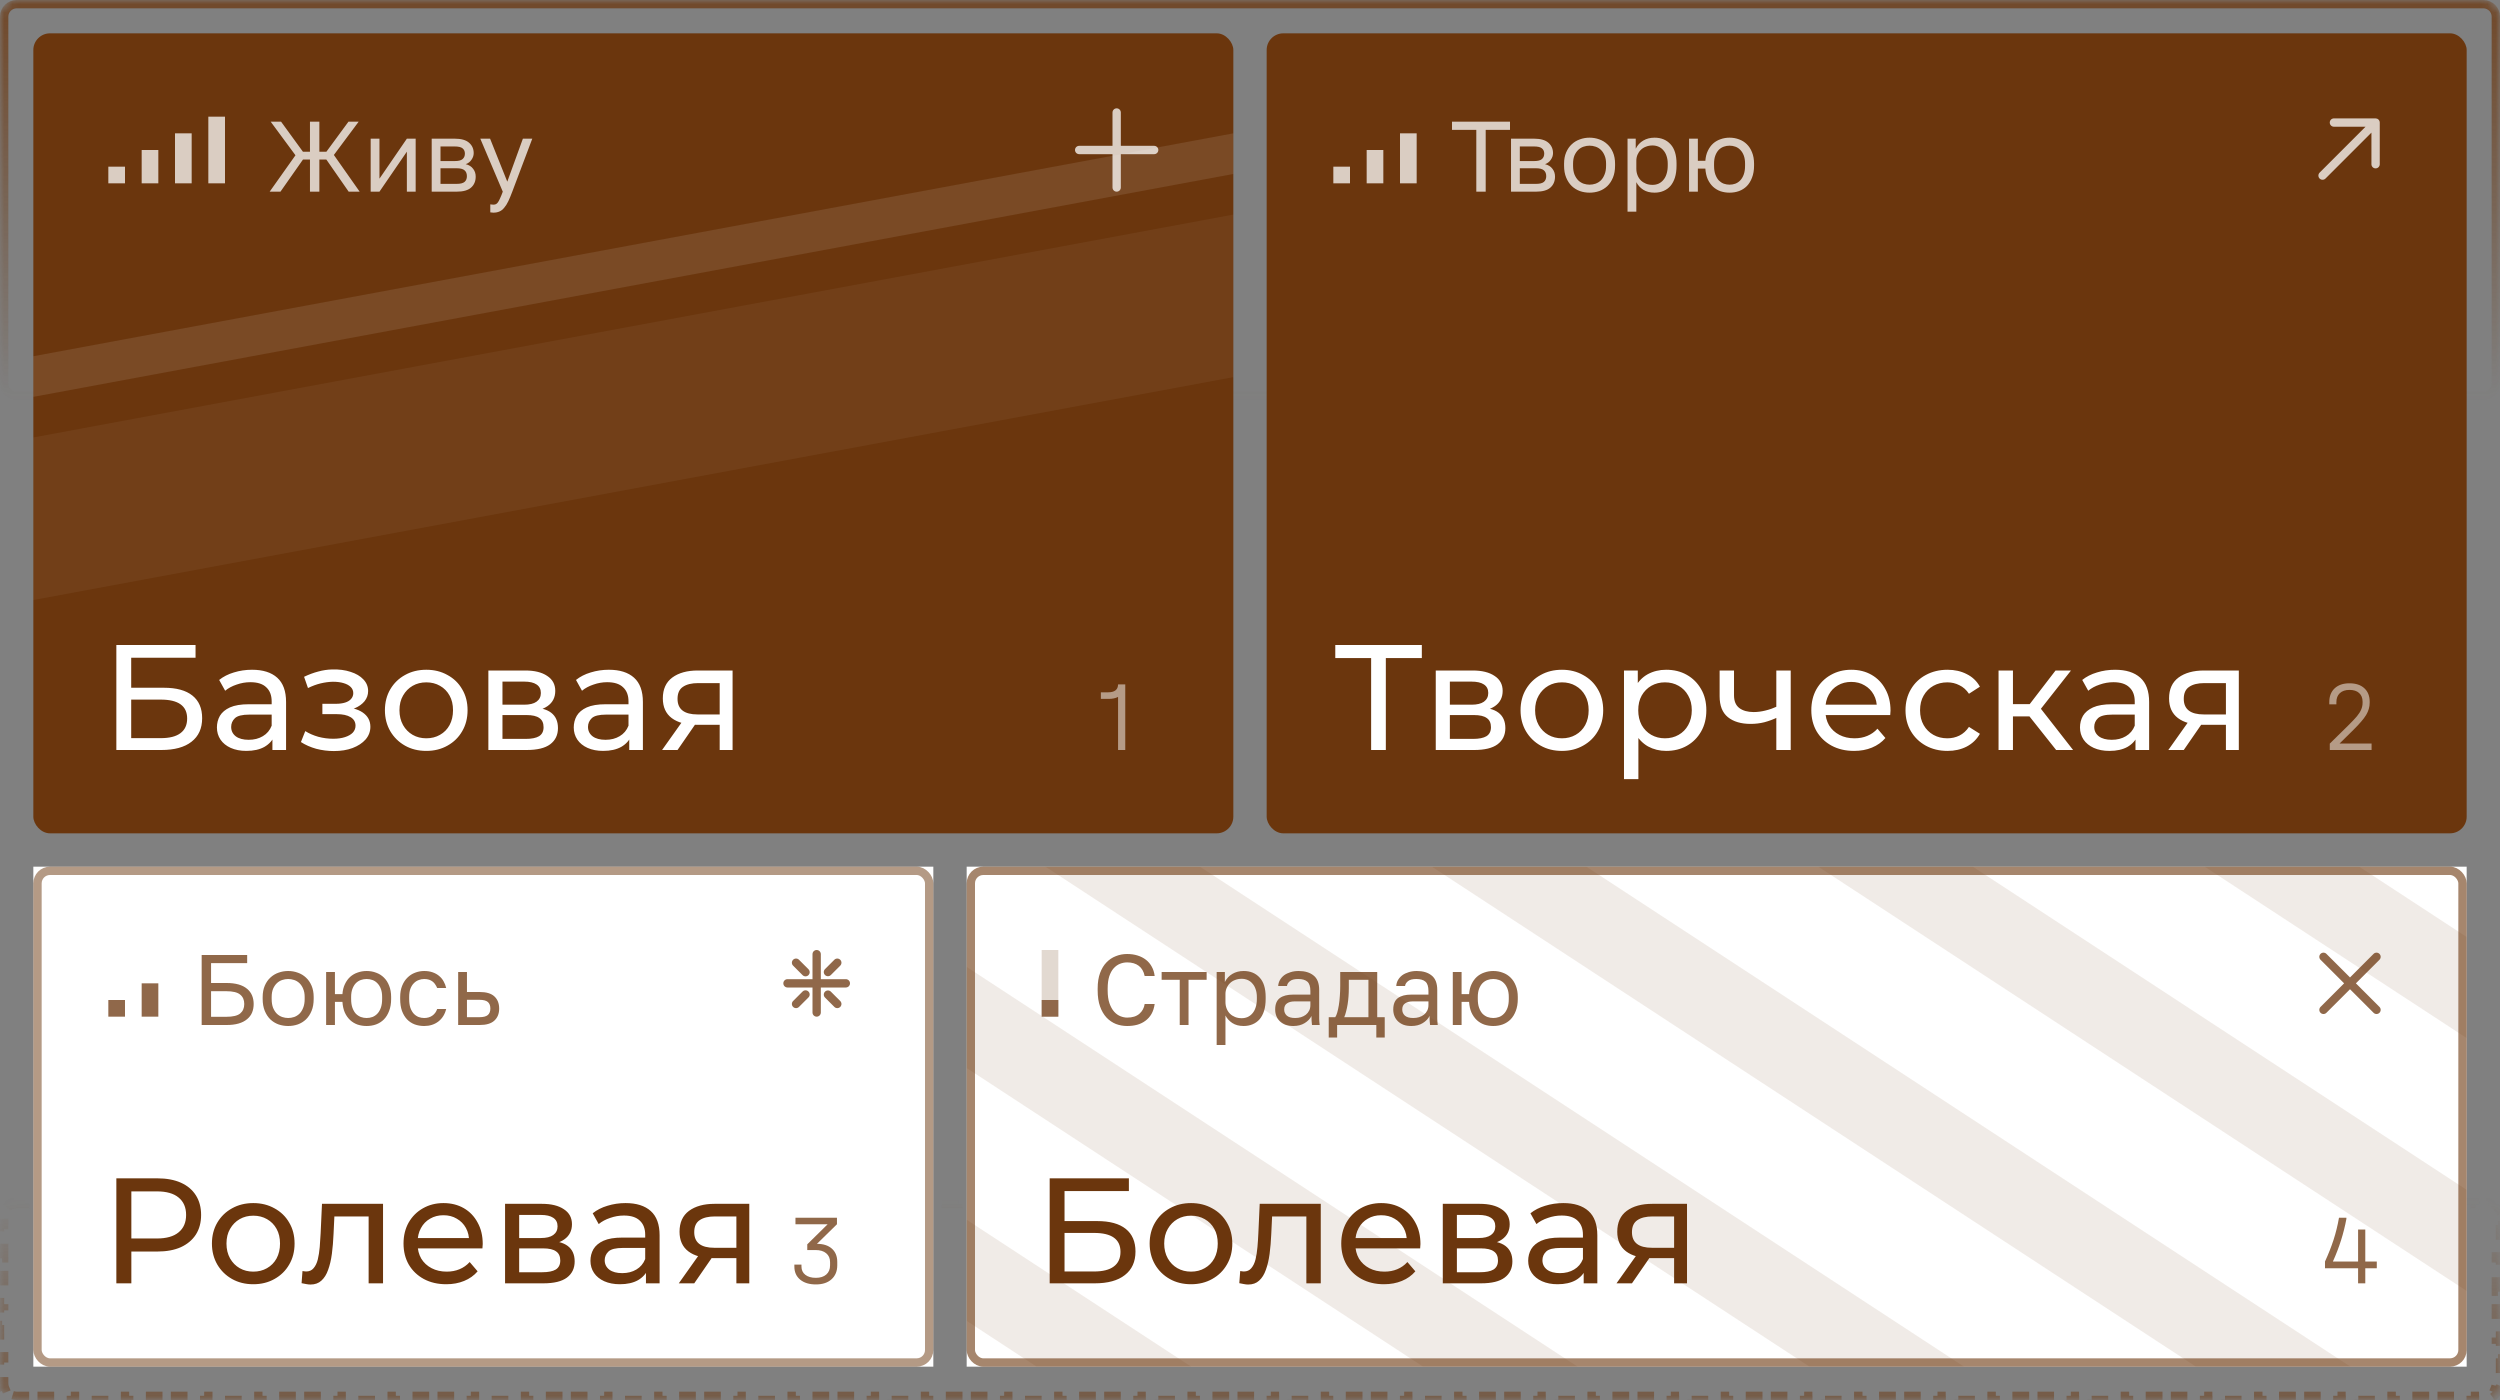 <svg width="300" height="168" viewBox="0 0 300 168" fill="none" xmlns="http://www.w3.org/2000/svg">
<rect x="0" y="0" width="300" height="168" fill="#808080" stroke="none"/>
<g opacity="0.75">
<mask id="mask0_1401_51479" style="mask-type:alpha" maskUnits="userSpaceOnUse" x="0" y="0" width="300" height="48">
<path d="M0 2C0 0.895 0.895 0 2 0H298C299.105 0 300 0.895 300 2V46C300 47.105 299.105 48 298 48H2C0.895 48 0 47.105 0 46V2Z" fill="url(#paint0_linear_1401_51479)"/>
</mask>
<g mask="url(#mask0_1401_51479)">
<path d="M2 0.5H298C298.828 0.5 299.5 1.172 299.5 2V46C299.5 46.828 298.828 47.5 298 47.5H2C1.172 47.5 0.5 46.828 0.5 46V2C0.5 1.172 1.172 0.5 2 0.5Z" stroke="#6B360D"/>
</g>
</g>
<g clip-path="url(#clip0_1401_51479)">
<rect x="4" y="4" width="144" height="96" rx="2" fill="#6B360D"/>
<path opacity="0.05" d="M4 72L148 45.253V25.751L4 52.498V72Z" fill="white"/>
<path opacity="0.1" d="M4 47.623L148 20.876V16L4 42.747V47.623Z" fill="white"/>
<path opacity="0.75" d="M35.456 18.632L32.48 14.6H33.728L36.356 18.212H37.196V14.6H38.324V18.212H39.164L41.816 14.6H43.04L40.064 18.596L43.16 23H41.84L39.164 19.148H38.324V23H37.196V19.148H36.356L33.656 23H32.36L35.456 18.632ZM44.48 16.64H45.535V21.44L48.824 16.64H49.88V23H48.824V18.2L45.535 23H44.48V16.64ZM51.804 16.64H54.564C55.348 16.64 55.924 16.804 56.292 17.132C56.66 17.452 56.844 17.868 56.844 18.38C56.844 18.516 56.82 18.656 56.772 18.8C56.724 18.936 56.656 19.064 56.568 19.184C56.488 19.304 56.388 19.408 56.268 19.496C56.156 19.584 56.028 19.652 55.884 19.7C56.276 19.796 56.572 19.98 56.772 20.252C56.98 20.516 57.084 20.828 57.084 21.188C57.084 21.74 56.9 22.18 56.532 22.508C56.164 22.836 55.588 23 54.804 23H51.804V16.64ZM54.804 22.064C55.252 22.064 55.568 21.984 55.752 21.824C55.936 21.664 56.028 21.436 56.028 21.14C56.028 20.836 55.936 20.604 55.752 20.444C55.568 20.276 55.252 20.192 54.804 20.192H52.86V22.064H54.804ZM54.564 19.328C55.02 19.328 55.336 19.248 55.512 19.088C55.696 18.928 55.788 18.708 55.788 18.428C55.788 18.164 55.696 17.956 55.512 17.804C55.336 17.652 55.02 17.576 54.564 17.576H52.86V19.328H54.564ZM59.194 25.52C59.075 25.52 58.955 25.508 58.834 25.484V24.524C58.955 24.548 59.075 24.56 59.194 24.56C59.315 24.56 59.419 24.54 59.507 24.5C59.594 24.46 59.678 24.384 59.758 24.272C59.839 24.16 59.922 24 60.011 23.792C60.106 23.592 60.215 23.328 60.334 23L57.635 16.64H58.81L60.874 21.8L62.746 16.64H63.874L61.474 23C61.306 23.448 61.147 23.832 60.995 24.152C60.843 24.472 60.678 24.732 60.502 24.932C60.334 25.14 60.147 25.288 59.938 25.376C59.73 25.472 59.483 25.52 59.194 25.52Z" fill="white"/>
<g opacity="0.75">
<rect width="2" height="8" transform="matrix(-1 0 0 1 27 14)" fill="white"/>
<rect width="2" height="6" transform="matrix(-1 0 0 1 23 16)" fill="white"/>
<rect width="2" height="4" transform="matrix(-1 0 0 1 19 18)" fill="white"/>
<rect width="2" height="2" transform="matrix(-1 0 0 1 15 20)" fill="white"/>
</g>
<path opacity="0.5" d="M135.032 90H134.168V83.628C133.872 83.788 133.492 83.868 133.028 83.868H132.104V83.076H132.992C133.376 83.076 133.668 82.996 133.868 82.836C134.068 82.668 134.168 82.432 134.168 82.128H135.032V90Z" fill="white"/>
<g opacity="0.75">
<path d="M134 13C133.724 13 133.5 13.224 133.5 13.5V17.5H129.5C129.224 17.5 129 17.724 129 18C129 18.276 129.224 18.5 129.5 18.5H133.5V22.5C133.5 22.776 133.724 23 134 23C134.276 23 134.5 22.776 134.5 22.5V18.5H138.5C138.776 18.5 139 18.276 139 18C139 17.724 138.776 17.5 138.5 17.5H134.5V13.5C134.5 13.224 134.276 13 134 13Z" fill="white"/>
</g>
<path d="M13.962 90V77.4H23.466V78.93H15.744V82.53H19.668C21.168 82.53 22.308 82.842 23.088 83.466C23.868 84.09 24.258 84.996 24.258 86.184C24.258 87.408 23.832 88.35 22.98 89.01C22.14 89.67 20.934 90 19.362 90H13.962ZM15.744 88.578H19.29C20.334 88.578 21.12 88.38 21.648 87.984C22.188 87.588 22.458 87 22.458 86.22C22.458 84.708 21.402 83.952 19.29 83.952H15.744V88.578ZM32.69 90V87.984L32.6 87.606V84.168C32.6 83.436 32.384 82.872 31.952 82.476C31.532 82.068 30.896 81.864 30.044 81.864C29.48 81.864 28.928 81.96 28.388 82.152C27.848 82.332 27.392 82.578 27.02 82.89L26.3 81.594C26.792 81.198 27.38 80.898 28.064 80.694C28.76 80.478 29.486 80.37 30.242 80.37C31.55 80.37 32.558 80.688 33.266 81.324C33.974 81.96 34.328 82.932 34.328 84.24V90H32.69ZM29.558 90.108C28.85 90.108 28.226 89.988 27.686 89.748C27.158 89.508 26.75 89.178 26.462 88.758C26.174 88.326 26.03 87.84 26.03 87.3C26.03 86.784 26.15 86.316 26.39 85.896C26.642 85.476 27.044 85.14 27.596 84.888C28.16 84.636 28.916 84.51 29.864 84.51H32.888V85.752H29.936C29.072 85.752 28.49 85.896 28.19 86.184C27.89 86.472 27.74 86.82 27.74 87.228C27.74 87.696 27.926 88.074 28.298 88.362C28.67 88.638 29.186 88.776 29.846 88.776C30.494 88.776 31.058 88.632 31.538 88.344C32.03 88.056 32.384 87.636 32.6 87.084L32.942 88.272C32.714 88.836 32.312 89.286 31.736 89.622C31.16 89.946 30.434 90.108 29.558 90.108ZM40.071 90.126C40.911 90.126 41.655 90.006 42.303 89.766C42.963 89.514 43.485 89.172 43.869 88.74C44.253 88.296 44.445 87.786 44.445 87.21C44.445 86.49 44.139 85.92 43.527 85.5C42.915 85.08 42.075 84.87 41.007 84.87L40.935 85.284C41.559 85.284 42.111 85.182 42.591 84.978C43.071 84.774 43.455 84.498 43.743 84.15C44.031 83.79 44.175 83.382 44.175 82.926C44.175 82.386 43.983 81.918 43.599 81.522C43.227 81.126 42.717 80.826 42.069 80.622C41.421 80.406 40.683 80.31 39.855 80.334C39.303 80.346 38.745 80.43 38.181 80.586C37.629 80.73 37.065 80.94 36.489 81.216L36.957 82.566C37.473 82.314 37.977 82.128 38.469 82.008C38.973 81.888 39.465 81.822 39.945 81.81C40.437 81.81 40.863 81.864 41.223 81.972C41.595 82.08 41.883 82.236 42.087 82.44C42.291 82.644 42.393 82.89 42.393 83.178C42.393 83.442 42.303 83.676 42.123 83.88C41.955 84.072 41.715 84.216 41.403 84.312C41.091 84.408 40.725 84.456 40.305 84.456H38.685V85.698H40.413C41.121 85.698 41.673 85.818 42.069 86.058C42.465 86.298 42.663 86.64 42.663 87.084C42.663 87.396 42.555 87.672 42.339 87.912C42.123 88.14 41.811 88.32 41.403 88.452C41.007 88.584 40.533 88.65 39.981 88.65C39.381 88.65 38.787 88.572 38.199 88.416C37.611 88.248 37.089 88.02 36.633 87.732L36.111 89.046C36.651 89.394 37.263 89.664 37.947 89.856C38.643 90.036 39.351 90.126 40.071 90.126ZM51.158 90.108C50.198 90.108 49.346 89.898 48.602 89.478C47.858 89.058 47.27 88.482 46.838 87.75C46.406 87.006 46.19 86.166 46.19 85.23C46.19 84.282 46.406 83.442 46.838 82.71C47.27 81.978 47.858 81.408 48.602 81C49.346 80.58 50.198 80.37 51.158 80.37C52.106 80.37 52.952 80.58 53.696 81C54.452 81.408 55.04 81.978 55.46 82.71C55.892 83.43 56.108 84.27 56.108 85.23C56.108 86.178 55.892 87.018 55.46 87.75C55.04 88.482 54.452 89.058 53.696 89.478C52.952 89.898 52.106 90.108 51.158 90.108ZM51.158 88.596C51.77 88.596 52.316 88.458 52.796 88.182C53.288 87.906 53.672 87.516 53.948 87.012C54.224 86.496 54.362 85.902 54.362 85.23C54.362 84.546 54.224 83.958 53.948 83.466C53.672 82.962 53.288 82.572 52.796 82.296C52.316 82.02 51.77 81.882 51.158 81.882C50.546 81.882 50 82.02 49.52 82.296C49.04 82.572 48.656 82.962 48.368 83.466C48.08 83.958 47.936 84.546 47.936 85.23C47.936 85.902 48.08 86.496 48.368 87.012C48.656 87.516 49.04 87.906 49.52 88.182C50 88.458 50.546 88.596 51.158 88.596ZM58.604 90V80.46H63.032C64.148 80.46 65.024 80.676 65.66 81.108C66.308 81.528 66.632 82.128 66.632 82.908C66.632 83.688 66.326 84.294 65.714 84.726C65.114 85.146 64.316 85.356 63.32 85.356L63.59 84.888C64.73 84.888 65.576 85.098 66.128 85.518C66.68 85.938 66.956 86.556 66.956 87.372C66.956 88.2 66.644 88.848 66.02 89.316C65.408 89.772 64.466 90 63.194 90H58.604ZM60.296 88.668H63.068C63.788 88.668 64.328 88.56 64.688 88.344C65.048 88.116 65.228 87.756 65.228 87.264C65.228 86.76 65.06 86.394 64.724 86.166C64.4 85.926 63.884 85.806 63.176 85.806H60.296V88.668ZM60.296 84.564H62.888C63.548 84.564 64.046 84.444 64.382 84.204C64.73 83.952 64.904 83.604 64.904 83.16C64.904 82.704 64.73 82.362 64.382 82.134C64.046 81.906 63.548 81.792 62.888 81.792H60.296V84.564ZM75.51 90V87.984L75.42 87.606V84.168C75.42 83.436 75.204 82.872 74.772 82.476C74.352 82.068 73.716 81.864 72.864 81.864C72.3 81.864 71.748 81.96 71.208 82.152C70.668 82.332 70.212 82.578 69.84 82.89L69.12 81.594C69.612 81.198 70.2 80.898 70.884 80.694C71.58 80.478 72.306 80.37 73.062 80.37C74.37 80.37 75.378 80.688 76.086 81.324C76.794 81.96 77.148 82.932 77.148 84.24V90H75.51ZM72.378 90.108C71.67 90.108 71.046 89.988 70.506 89.748C69.978 89.508 69.57 89.178 69.282 88.758C68.994 88.326 68.85 87.84 68.85 87.3C68.85 86.784 68.97 86.316 69.21 85.896C69.462 85.476 69.864 85.14 70.416 84.888C70.98 84.636 71.736 84.51 72.684 84.51H75.708V85.752H72.756C71.892 85.752 71.31 85.896 71.01 86.184C70.71 86.472 70.56 86.82 70.56 87.228C70.56 87.696 70.746 88.074 71.118 88.362C71.49 88.638 72.006 88.776 72.666 88.776C73.314 88.776 73.878 88.632 74.358 88.344C74.85 88.056 75.204 87.636 75.42 87.084L75.762 88.272C75.534 88.836 75.132 89.286 74.556 89.622C73.98 89.946 73.254 90.108 72.378 90.108ZM86.362 90V86.652L86.632 86.976H83.59C82.318 86.976 81.322 86.706 80.602 86.166C79.894 85.626 79.54 84.84 79.54 83.808C79.54 82.704 79.918 81.87 80.674 81.306C81.442 80.742 82.462 80.46 83.734 80.46H87.91V90H86.362ZM79.45 90L82.042 86.346H83.824L81.304 90H79.45ZM86.362 86.112V81.486L86.632 81.972H83.788C82.996 81.972 82.384 82.122 81.952 82.422C81.52 82.71 81.304 83.19 81.304 83.862C81.304 85.11 82.108 85.734 83.716 85.734H86.632L86.362 86.112Z" fill="white"/>
</g>
<g clip-path="url(#clip1_1401_51479)">
<rect x="152" y="4" width="144" height="96" rx="2" fill="#6B360D"/>
<path opacity="0.75" d="M177.156 15.585H174.24V14.601H181.2V15.585H178.284V23H177.156V15.585ZM181.323 16.64H184.083C184.867 16.64 185.443 16.805 185.811 17.133C186.179 17.453 186.363 17.869 186.363 18.381C186.363 18.517 186.339 18.657 186.291 18.8C186.243 18.936 186.175 19.064 186.087 19.184C186.007 19.305 185.907 19.409 185.787 19.497C185.675 19.584 185.547 19.652 185.403 19.701C185.795 19.797 186.091 19.98 186.291 20.253C186.499 20.517 186.603 20.828 186.603 21.189C186.603 21.741 186.419 22.18 186.051 22.509C185.683 22.837 185.107 23 184.323 23H181.323V16.64ZM184.323 22.064C184.771 22.064 185.087 21.985 185.271 21.825C185.455 21.665 185.547 21.436 185.547 21.14C185.547 20.837 185.455 20.605 185.271 20.445C185.087 20.276 184.771 20.192 184.323 20.192H182.379V22.064H184.323ZM184.083 19.328C184.539 19.328 184.855 19.248 185.031 19.088C185.215 18.928 185.307 18.709 185.307 18.428C185.307 18.165 185.215 17.956 185.031 17.805C184.855 17.652 184.539 17.576 184.083 17.576H182.379V19.328H184.083ZM190.748 23.12C190.34 23.12 189.952 23.056 189.584 22.928C189.216 22.793 188.892 22.593 188.612 22.328C188.332 22.056 188.108 21.716 187.94 21.308C187.772 20.901 187.688 20.424 187.688 19.881V19.64C187.688 19.128 187.772 18.677 187.94 18.285C188.108 17.892 188.332 17.569 188.612 17.312C188.892 17.049 189.216 16.852 189.584 16.724C189.952 16.588 190.34 16.52 190.748 16.52C191.156 16.52 191.544 16.588 191.912 16.724C192.28 16.852 192.604 17.049 192.884 17.312C193.164 17.569 193.388 17.892 193.556 18.285C193.724 18.677 193.808 19.128 193.808 19.64V19.881C193.808 20.424 193.724 20.901 193.556 21.308C193.388 21.716 193.164 22.056 192.884 22.328C192.604 22.593 192.28 22.793 191.912 22.928C191.544 23.056 191.156 23.12 190.748 23.12ZM190.748 22.16C190.988 22.16 191.228 22.12 191.468 22.041C191.708 21.953 191.92 21.82 192.104 21.645C192.288 21.46 192.436 21.224 192.548 20.936C192.668 20.648 192.728 20.297 192.728 19.881V19.64C192.728 19.256 192.668 18.928 192.548 18.657C192.436 18.384 192.288 18.16 192.104 17.985C191.92 17.808 191.708 17.68 191.468 17.601C191.228 17.52 190.988 17.48 190.748 17.48C190.508 17.48 190.268 17.52 190.028 17.601C189.788 17.68 189.576 17.808 189.392 17.985C189.208 18.16 189.056 18.384 188.936 18.657C188.824 18.928 188.768 19.256 188.768 19.64V19.881C188.768 20.297 188.824 20.648 188.936 20.936C189.056 21.224 189.208 21.46 189.392 21.645C189.576 21.82 189.788 21.953 190.028 22.041C190.268 22.12 190.508 22.16 190.748 22.16ZM195.304 16.64H196.288V17.84C196.504 17.416 196.804 17.093 197.188 16.869C197.58 16.637 198.032 16.52 198.544 16.52C199.344 16.52 199.984 16.785 200.464 17.312C200.944 17.832 201.184 18.608 201.184 19.64V19.881C201.184 20.424 201.12 20.901 200.992 21.308C200.864 21.709 200.684 22.044 200.452 22.317C200.22 22.581 199.94 22.78 199.612 22.916C199.292 23.052 198.936 23.12 198.544 23.12C198 23.12 197.544 23 197.176 22.761C196.816 22.52 196.544 22.221 196.36 21.86V25.401H195.304V16.64ZM198.304 22.184C198.56 22.184 198.8 22.137 199.024 22.041C199.248 21.936 199.44 21.788 199.6 21.596C199.768 21.404 199.896 21.165 199.984 20.877C200.08 20.588 200.128 20.256 200.128 19.881V19.64C200.128 19.297 200.08 18.988 199.984 18.716C199.896 18.445 199.768 18.216 199.6 18.032C199.44 17.84 199.248 17.697 199.024 17.601C198.8 17.505 198.56 17.456 198.304 17.456C198.016 17.456 197.752 17.505 197.512 17.601C197.272 17.689 197.068 17.817 196.9 17.985C196.732 18.145 196.6 18.337 196.504 18.561C196.408 18.785 196.36 19.024 196.36 19.28V20.241C196.36 20.529 196.408 20.793 196.504 21.032C196.6 21.273 196.732 21.477 196.9 21.645C197.068 21.812 197.272 21.945 197.512 22.041C197.752 22.137 198.016 22.184 198.304 22.184ZM202.687 16.64H203.743V19.293H204.643C204.675 18.837 204.775 18.436 204.943 18.093C205.111 17.741 205.323 17.448 205.579 17.216C205.843 16.985 206.143 16.812 206.479 16.701C206.815 16.581 207.171 16.52 207.547 16.52C207.955 16.52 208.335 16.588 208.687 16.724C209.047 16.852 209.359 17.049 209.623 17.312C209.887 17.569 210.095 17.892 210.247 18.285C210.407 18.677 210.487 19.128 210.487 19.64V19.881C210.487 20.424 210.407 20.901 210.247 21.308C210.095 21.716 209.887 22.056 209.623 22.328C209.359 22.593 209.047 22.793 208.687 22.928C208.335 23.056 207.955 23.12 207.547 23.12C207.171 23.12 206.811 23.064 206.467 22.953C206.131 22.832 205.831 22.652 205.567 22.413C205.311 22.172 205.099 21.872 204.931 21.512C204.771 21.145 204.675 20.716 204.643 20.229H203.743V23H202.687V16.64ZM207.547 22.16C207.787 22.16 208.019 22.12 208.243 22.041C208.467 21.953 208.663 21.82 208.831 21.645C209.007 21.46 209.147 21.224 209.251 20.936C209.355 20.648 209.407 20.297 209.407 19.881V19.64C209.407 19.256 209.355 18.928 209.251 18.657C209.147 18.384 209.007 18.16 208.831 17.985C208.663 17.808 208.467 17.68 208.243 17.601C208.019 17.52 207.787 17.48 207.547 17.48C207.307 17.48 207.075 17.52 206.851 17.601C206.627 17.68 206.427 17.808 206.251 17.985C206.083 18.16 205.947 18.384 205.843 18.657C205.739 18.928 205.687 19.256 205.687 19.64V19.881C205.687 20.297 205.739 20.648 205.843 20.936C205.947 21.224 206.083 21.46 206.251 21.645C206.427 21.82 206.627 21.953 206.851 22.041C207.075 22.12 207.307 22.16 207.547 22.16Z" fill="white"/>
<g opacity="0.75">
<rect width="2" height="6" transform="matrix(-1 0 0 1 170 16)" fill="white"/>
<rect width="2" height="4" transform="matrix(-1 0 0 1 166 18)" fill="white"/>
<rect width="2" height="2" transform="matrix(-1 0 0 1 162 20)" fill="white"/>
</g>
<path d="M164.536 90.001V78.499L164.986 78.966H160.234V77.4H170.62V78.966H165.868L166.3 78.499V90.001H164.536ZM172.291 90.001V80.46H176.719C177.835 80.46 178.711 80.677 179.347 81.109C179.995 81.528 180.319 82.129 180.319 82.909C180.319 83.689 180.013 84.294 179.401 84.727C178.801 85.147 178.003 85.356 177.007 85.356L177.277 84.888C178.417 84.888 179.263 85.099 179.815 85.519C180.367 85.939 180.643 86.556 180.643 87.373C180.643 88.201 180.331 88.849 179.707 89.317C179.095 89.772 178.153 90.001 176.881 90.001H172.291ZM173.983 88.668H176.755C177.475 88.668 178.015 88.561 178.375 88.344C178.735 88.117 178.915 87.757 178.915 87.264C178.915 86.76 178.747 86.394 178.411 86.166C178.087 85.927 177.571 85.806 176.863 85.806H173.983V88.668ZM173.983 84.564H176.575C177.235 84.564 177.733 84.445 178.069 84.204C178.417 83.953 178.591 83.605 178.591 83.16C178.591 82.704 178.417 82.362 178.069 82.135C177.733 81.906 177.235 81.793 176.575 81.793H173.983V84.564ZM187.434 90.109C186.474 90.109 185.622 89.898 184.878 89.478C184.134 89.058 183.546 88.483 183.114 87.751C182.682 87.007 182.466 86.166 182.466 85.231C182.466 84.282 182.682 83.442 183.114 82.71C183.546 81.978 184.134 81.409 184.878 81.001C185.622 80.581 186.474 80.371 187.434 80.371C188.382 80.371 189.228 80.581 189.972 81.001C190.728 81.409 191.316 81.978 191.736 82.71C192.168 83.43 192.384 84.27 192.384 85.231C192.384 86.178 192.168 87.019 191.736 87.751C191.316 88.483 190.728 89.058 189.972 89.478C189.228 89.898 188.382 90.109 187.434 90.109ZM187.434 88.597C188.046 88.597 188.592 88.459 189.072 88.183C189.564 87.906 189.948 87.516 190.224 87.013C190.5 86.496 190.638 85.903 190.638 85.231C190.638 84.546 190.5 83.959 190.224 83.466C189.948 82.963 189.564 82.573 189.072 82.296C188.592 82.02 188.046 81.882 187.434 81.882C186.822 81.882 186.276 82.02 185.796 82.296C185.316 82.573 184.932 82.963 184.644 83.466C184.356 83.959 184.212 84.546 184.212 85.231C184.212 85.903 184.356 86.496 184.644 87.013C184.932 87.516 185.316 87.906 185.796 88.183C186.276 88.459 186.822 88.597 187.434 88.597ZM199.937 90.109C199.145 90.109 198.419 89.928 197.759 89.569C197.111 89.197 196.589 88.65 196.193 87.93C195.809 87.21 195.617 86.311 195.617 85.231C195.617 84.15 195.803 83.251 196.175 82.531C196.559 81.811 197.075 81.27 197.723 80.91C198.383 80.55 199.121 80.371 199.937 80.371C200.873 80.371 201.701 80.575 202.421 80.983C203.141 81.391 203.711 81.96 204.131 82.692C204.551 83.412 204.761 84.258 204.761 85.231C204.761 86.203 204.551 87.055 204.131 87.787C203.711 88.519 203.141 89.088 202.421 89.496C201.701 89.904 200.873 90.109 199.937 90.109ZM194.879 93.493V80.46H196.535V83.034L196.427 85.249L196.607 87.463V93.493H194.879ZM199.793 88.597C200.405 88.597 200.951 88.459 201.431 88.183C201.923 87.906 202.307 87.516 202.583 87.013C202.871 86.496 203.015 85.903 203.015 85.231C203.015 84.546 202.871 83.959 202.583 83.466C202.307 82.963 201.923 82.573 201.431 82.296C200.951 82.02 200.405 81.882 199.793 81.882C199.193 81.882 198.647 82.02 198.155 82.296C197.675 82.573 197.291 82.963 197.003 83.466C196.727 83.959 196.589 84.546 196.589 85.231C196.589 85.903 196.727 86.496 197.003 87.013C197.291 87.516 197.675 87.906 198.155 88.183C198.647 88.459 199.193 88.597 199.793 88.597ZM213.284 86.094C212.78 86.335 212.258 86.526 211.718 86.671C211.19 86.802 210.644 86.868 210.08 86.868C208.928 86.868 208.016 86.599 207.344 86.058C206.684 85.519 206.354 84.684 206.354 83.556V80.46H208.082V83.448C208.082 84.132 208.292 84.636 208.712 84.96C209.144 85.284 209.72 85.447 210.44 85.447C210.896 85.447 211.364 85.386 211.844 85.266C212.336 85.147 212.816 84.978 213.284 84.763V86.094ZM213.158 90.001V80.46H214.886V90.001H213.158ZM222.488 90.109C221.468 90.109 220.568 89.898 219.788 89.478C219.02 89.058 218.42 88.483 217.988 87.751C217.568 87.019 217.358 86.178 217.358 85.231C217.358 84.282 217.562 83.442 217.97 82.71C218.39 81.978 218.96 81.409 219.68 81.001C220.412 80.581 221.234 80.371 222.146 80.371C223.07 80.371 223.886 80.575 224.594 80.983C225.302 81.391 225.854 81.966 226.25 82.71C226.658 83.442 226.862 84.3 226.862 85.284C226.862 85.356 226.856 85.441 226.844 85.537C226.844 85.632 226.838 85.722 226.826 85.806H218.708V84.564H225.926L225.224 84.996C225.236 84.385 225.11 83.838 224.846 83.359C224.582 82.879 224.216 82.507 223.748 82.243C223.292 81.966 222.758 81.829 222.146 81.829C221.546 81.829 221.012 81.966 220.544 82.243C220.076 82.507 219.71 82.885 219.446 83.376C219.182 83.856 219.05 84.409 219.05 85.032V85.32C219.05 85.957 219.194 86.526 219.482 87.031C219.782 87.522 220.196 87.906 220.724 88.183C221.252 88.459 221.858 88.597 222.542 88.597C223.106 88.597 223.616 88.501 224.072 88.308C224.54 88.117 224.948 87.829 225.296 87.445L226.25 88.561C225.818 89.064 225.278 89.448 224.63 89.713C223.994 89.977 223.28 90.109 222.488 90.109ZM233.701 90.109C232.729 90.109 231.859 89.898 231.091 89.478C230.335 89.058 229.741 88.483 229.309 87.751C228.877 87.019 228.661 86.178 228.661 85.231C228.661 84.282 228.877 83.442 229.309 82.71C229.741 81.978 230.335 81.409 231.091 81.001C231.859 80.581 232.729 80.371 233.701 80.371C234.565 80.371 235.333 80.544 236.005 80.892C236.689 81.228 237.217 81.733 237.589 82.404L236.275 83.251C235.963 82.782 235.579 82.441 235.123 82.225C234.679 81.996 234.199 81.882 233.683 81.882C233.059 81.882 232.501 82.02 232.009 82.296C231.517 82.573 231.127 82.963 230.839 83.466C230.551 83.959 230.407 84.546 230.407 85.231C230.407 85.915 230.551 86.508 230.839 87.013C231.127 87.516 231.517 87.906 232.009 88.183C232.501 88.459 233.059 88.597 233.683 88.597C234.199 88.597 234.679 88.489 235.123 88.272C235.579 88.044 235.963 87.697 236.275 87.228L237.589 88.056C237.217 88.716 236.689 89.227 236.005 89.587C235.333 89.934 234.565 90.109 233.701 90.109ZM246.738 90.001L243.048 85.356L244.47 84.493L248.772 90.001H246.738ZM239.826 90.001V80.46H241.554V90.001H239.826ZM241.032 85.969V84.493H244.182V85.969H241.032ZM244.614 85.428L243.012 85.213L246.666 80.46H248.52L244.614 85.428ZM256.258 90.001V87.984L256.168 87.606V84.168C256.168 83.436 255.952 82.873 255.52 82.477C255.1 82.069 254.464 81.865 253.612 81.865C253.048 81.865 252.496 81.96 251.956 82.153C251.416 82.332 250.96 82.579 250.588 82.891L249.868 81.594C250.36 81.198 250.948 80.898 251.632 80.695C252.328 80.478 253.054 80.371 253.81 80.371C255.118 80.371 256.126 80.689 256.834 81.325C257.542 81.96 257.896 82.933 257.896 84.24V90.001H256.258ZM253.126 90.109C252.418 90.109 251.794 89.989 251.254 89.749C250.726 89.508 250.318 89.178 250.03 88.758C249.742 88.326 249.598 87.841 249.598 87.3C249.598 86.784 249.718 86.317 249.958 85.897C250.21 85.477 250.612 85.141 251.164 84.888C251.728 84.636 252.484 84.51 253.432 84.51H256.456V85.752H253.504C252.64 85.752 252.058 85.897 251.758 86.184C251.458 86.472 251.308 86.82 251.308 87.228C251.308 87.697 251.494 88.075 251.866 88.362C252.238 88.638 252.754 88.776 253.414 88.776C254.062 88.776 254.626 88.632 255.106 88.344C255.598 88.056 255.952 87.636 256.168 87.085L256.51 88.272C256.282 88.837 255.88 89.287 255.304 89.623C254.728 89.947 254.002 90.109 253.126 90.109ZM267.11 90.001V86.653L267.38 86.977H264.338C263.066 86.977 262.07 86.707 261.35 86.166C260.642 85.626 260.288 84.841 260.288 83.808C260.288 82.704 260.666 81.871 261.422 81.306C262.19 80.743 263.21 80.46 264.482 80.46H268.658V90.001H267.11ZM260.198 90.001L262.79 86.347H264.572L262.052 90.001H260.198ZM267.11 86.112V81.487L267.38 81.972H264.536C263.744 81.972 263.132 82.123 262.7 82.422C262.268 82.71 262.052 83.191 262.052 83.862C262.052 85.111 262.856 85.734 264.464 85.734H267.38L267.11 86.112Z" fill="white"/>
<path opacity="0.5" d="M284.59 89.221V90.001H279.574V89.233L281.746 87.097C282.226 86.624 282.59 86.24 282.838 85.945C283.086 85.641 283.258 85.365 283.354 85.117C283.458 84.868 283.51 84.605 283.51 84.325V84.204C283.51 83.757 283.37 83.409 283.09 83.16C282.818 82.912 282.434 82.788 281.938 82.788C281.442 82.788 281.054 82.921 280.774 83.184C280.502 83.441 280.366 83.8 280.366 84.264V84.516H279.514V84.252C279.514 83.549 279.73 82.996 280.162 82.597C280.594 82.197 281.186 81.996 281.938 81.996C282.698 81.996 283.29 82.192 283.714 82.585C284.146 82.977 284.362 83.516 284.362 84.204V84.325C284.362 84.829 284.222 85.317 283.942 85.788C283.662 86.252 283.154 86.849 282.418 87.576L280.75 89.221H284.59Z" fill="white"/>
<g opacity="0.75">
<path d="M285.07 14.207L280.071 14.207C279.795 14.207 279.571 14.431 279.571 14.707C279.571 14.984 279.795 15.207 280.071 15.207L283.864 15.207L278.353 20.718C278.158 20.913 278.158 21.23 278.353 21.425C278.549 21.62 278.865 21.62 279.061 21.425L284.571 15.915V19.707C284.571 19.984 284.795 20.207 285.071 20.207C285.347 20.207 285.571 19.984 285.571 19.707V14.708C285.571 14.707 285.571 14.707 285.571 14.706C285.571 14.706 285.571 14.706 285.571 14.706C285.571 14.639 285.557 14.575 285.533 14.516C285.509 14.457 285.472 14.402 285.425 14.354C285.376 14.306 285.321 14.27 285.261 14.245C285.205 14.222 285.143 14.209 285.078 14.208" fill="white"/>
</g>
</g>
<g opacity="0.5">
<mask id="mask1_1401_51479" style="mask-type:alpha" maskUnits="userSpaceOnUse" x="0" y="144" width="300" height="24">
<path d="M0 166C0 167.105 0.895 168 2 168H298C299.105 168 300 167.105 300 166V146C300 144.895 299.105 144 298 144H2C0.895 144 0 144.895 0 146V166Z" fill="url(#paint1_linear_1401_51479)"/>
</mask>
<g mask="url(#mask1_1401_51479)">
<path d="M2 144.5C1.796 144.5 1.602 144.541 1.426 144.614L1.234 144.152C0.746 144.354 0.354 144.746 0.152 145.234L0.614 145.426C0.541 145.602 0.5 145.796 0.5 146V147H0V149H0.5V151H0V153H0.5V155H0V157H0.5V159H0V161H0.5V163H0V165H0.5V166C0.5 166.204 0.541 166.398 0.614 166.574L0.152 166.766C0.354 167.254 0.746 167.646 1.234 167.848L1.426 167.386C1.602 167.459 1.796 167.5 2 167.5H3V168H5V167.5H7V168H9V167.5H11V168H13V167.5H15V168H17V167.5H19V168H21V167.5H23V168H25V167.5H27V168H29V167.5H31V168H33V167.5H35V168H37V167.5H39V168H41V167.5H43V168H45V167.5H47V168H49V167.5H51V168H53V167.5H55V168H57V167.5H59V168H61V167.5H63V168H65V167.5H67V168H69V167.5H71V168H73V167.5H75V168H77V167.5H79V168H81V167.5H83V168H85V167.5H87V168H89V167.5H91V168H93V167.5H95V168H97V167.5H99V168H101V167.5H103V168H105V167.5H107V168H109V167.5H111V168H113V167.5H115V168H117V167.5H119V168H121V167.5H123V168H125V167.5H127V168H129V167.5H131V168H133V167.5H135V168H137V167.5H139V168H141V167.5H143V168H145V167.5H147V168H149V167.5H151V168H153V167.5H155V168H157V167.5H159V168H161V167.5H163V168H165V167.5H167V168H169V167.5H171V168H173V167.5H175V168H177V167.5H179V168H181V167.5H183V168H185V167.5H187V168H189V167.5H191V168H193V167.5H195V168H197V167.5H199V168H201V167.5H203V168H205V167.5H207V168H209V167.5H211V168H213V167.5H215V168H217V167.5H219V168H221V167.5H223V168H225V167.5H227V168H229V167.5H231V168H233V167.5H235V168H237V167.5H239V168H241V167.5H243V168H245V167.5H247V168H249V167.5H251V168H253V167.5H255V168H257V167.5H259V168H261V167.5H263V168H265V167.5H267V168H269V167.5H271V168H273V167.5H275V168H277V167.5H279V168H281V167.5H283V168H285V167.5H287V168H289V167.5H291V168H293V167.5H295V168H297V167.5H298C298.204 167.5 298.398 167.459 298.574 167.386L298.766 167.848C299.254 167.646 299.646 167.254 299.848 166.766L299.386 166.574C299.459 166.398 299.5 166.204 299.5 166V165H300V163H299.5V161H300V159H299.5V157H300V155H299.5V153H300V151H299.5V149H300V147H299.5V146C299.5 145.796 299.459 145.602 299.386 145.426L299.848 145.234C299.646 144.746 299.254 144.354 298.766 144.152L298.574 144.614C298.398 144.541 298.204 144.5 298 144.5H297V144H295V144.5H293V144H291V144.5H289V144H287V144.5H285V144H283V144.5H281V144H279V144.5H277V144H275V144.5H273V144H271V144.5H269V144H267V144.5H265V144H263V144.5H261V144H259V144.5H257V144H255V144.5H253V144H251V144.5H249V144H247V144.5H245V144H243V144.5H241V144H239V144.5H237V144H235V144.5H233V144H231V144.5H229V144H227V144.5H225V144H223V144.5H221V144H219V144.5H217V144H215V144.5H213V144H211V144.5H209V144H207V144.5H205V144H203V144.5H201V144H199V144.5H197V144H195V144.5H193V144H191V144.5H189V144H187V144.5H185V144H183V144.5H181V144H179V144.5H177V144H175V144.5H173V144H171V144.5H169V144H167V144.5H165V144H163V144.5H161V144H159V144.5H157V144H155V144.5H153V144H151V144.5H149V144H147V144.5H145V144H143V144.5H141V144H139V144.5H137V144H135V144.5H133V144H131V144.5H129V144H127V144.5H125V144H123V144.5H121V144H119V144.5H117V144H115V144.5H113V144H111V144.5H109V144H107V144.5H105V144H103V144.5H101V144H99V144.5H97V144H95V144.5H93V144H91V144.5H89V144H87V144.5H85V144H83V144.5H81V144H79V144.5H77V144H75V144.5H73V144H71V144.5H69V144H67V144.5H65V144H63V144.5H61V144H59V144.5H57V144H55V144.5H53V144H51V144.5H49V144H47V144.5H45V144H43V144.5H41V144H39V144.5H37V144H35V144.5H33V144H31V144.5H29V144H27V144.5H25V144H23V144.5H21V144H19V144.5H17V144H15V144.5H13V144H11V144.5H9V144H7V144.5H5V144H3V144.5H2Z" stroke="#6B360D" stroke-dasharray="2 2"/>
</g>
</g>
<g clip-path="url(#clip2_1401_51479)">
<rect width="108" height="60" transform="translate(4 104)" fill="white"/>
<rect opacity="0.5" x="4.5" y="104.5" width="107" height="59" rx="1.5" stroke="#6B360D"/>
<path opacity="0.75" d="M24.2 114.6H29.66V115.572H25.328V117.96H27.2C27.752 117.96 28.232 118.02 28.64 118.14C29.048 118.26 29.384 118.432 29.648 118.656C29.92 118.88 30.12 119.148 30.248 119.46C30.376 119.764 30.44 120.104 30.44 120.48C30.44 120.856 30.376 121.2 30.248 121.512C30.12 121.816 29.92 122.08 29.648 122.304C29.384 122.528 29.048 122.7 28.64 122.82C28.232 122.94 27.752 123 27.2 123H24.2V114.6ZM27.14 122.016C27.94 122.016 28.5 121.884 28.82 121.62C29.148 121.348 29.312 120.968 29.312 120.48C29.312 119.992 29.148 119.616 28.82 119.352C28.5 119.08 27.94 118.944 27.14 118.944H25.328V122.016H27.14ZM34.581 123.12C34.172 123.12 33.785 123.056 33.416 122.928C33.048 122.792 32.724 122.592 32.444 122.328C32.164 122.056 31.941 121.716 31.773 121.308C31.605 120.9 31.52 120.424 31.52 119.88V119.64C31.52 119.128 31.605 118.676 31.773 118.284C31.941 117.892 32.164 117.568 32.444 117.312C32.724 117.048 33.048 116.852 33.416 116.724C33.785 116.588 34.172 116.52 34.581 116.52C34.989 116.52 35.377 116.588 35.745 116.724C36.112 116.852 36.437 117.048 36.717 117.312C36.996 117.568 37.221 117.892 37.389 118.284C37.556 118.676 37.641 119.128 37.641 119.64V119.88C37.641 120.424 37.556 120.9 37.389 121.308C37.221 121.716 36.996 122.056 36.717 122.328C36.437 122.592 36.112 122.792 35.745 122.928C35.377 123.056 34.989 123.12 34.581 123.12ZM34.581 122.16C34.821 122.16 35.06 122.12 35.3 122.04C35.541 121.952 35.752 121.82 35.937 121.644C36.12 121.46 36.269 121.224 36.38 120.936C36.501 120.648 36.56 120.296 36.56 119.88V119.64C36.56 119.256 36.501 118.928 36.38 118.656C36.269 118.384 36.12 118.16 35.937 117.984C35.752 117.808 35.541 117.68 35.3 117.6C35.06 117.52 34.821 117.48 34.581 117.48C34.34 117.48 34.1 117.52 33.861 117.6C33.62 117.68 33.408 117.808 33.224 117.984C33.041 118.16 32.889 118.384 32.769 118.656C32.657 118.928 32.6 119.256 32.6 119.64V119.88C32.6 120.296 32.657 120.648 32.769 120.936C32.889 121.224 33.041 121.46 33.224 121.644C33.408 121.82 33.62 121.952 33.861 122.04C34.1 122.12 34.34 122.16 34.581 122.16ZM39.136 116.64H40.192V119.292H41.092C41.124 118.836 41.224 118.436 41.392 118.092C41.56 117.74 41.772 117.448 42.028 117.216C42.292 116.984 42.592 116.812 42.928 116.7C43.264 116.58 43.62 116.52 43.996 116.52C44.404 116.52 44.784 116.588 45.136 116.724C45.496 116.852 45.808 117.048 46.072 117.312C46.336 117.568 46.544 117.892 46.696 118.284C46.856 118.676 46.936 119.128 46.936 119.64V119.88C46.936 120.424 46.856 120.9 46.696 121.308C46.544 121.716 46.336 122.056 46.072 122.328C45.808 122.592 45.496 122.792 45.136 122.928C44.784 123.056 44.404 123.12 43.996 123.12C43.62 123.12 43.26 123.064 42.916 122.952C42.58 122.832 42.28 122.652 42.016 122.412C41.76 122.172 41.548 121.872 41.38 121.512C41.22 121.144 41.124 120.716 41.092 120.228H40.192V123H39.136V116.64ZM43.996 122.16C44.236 122.16 44.468 122.12 44.692 122.04C44.916 121.952 45.112 121.82 45.28 121.644C45.456 121.46 45.596 121.224 45.7 120.936C45.804 120.648 45.856 120.296 45.856 119.88V119.64C45.856 119.256 45.804 118.928 45.7 118.656C45.596 118.384 45.456 118.16 45.28 117.984C45.112 117.808 44.916 117.68 44.692 117.6C44.468 117.52 44.236 117.48 43.996 117.48C43.756 117.48 43.524 117.52 43.3 117.6C43.076 117.68 42.876 117.808 42.7 117.984C42.532 118.16 42.396 118.384 42.292 118.656C42.188 118.928 42.136 119.256 42.136 119.64V119.88C42.136 120.296 42.188 120.648 42.292 120.936C42.396 121.224 42.532 121.46 42.7 121.644C42.876 121.82 43.076 121.952 43.3 122.04C43.524 122.12 43.756 122.16 43.996 122.16ZM50.901 123.12C50.492 123.12 50.112 123.056 49.761 122.928C49.408 122.792 49.105 122.592 48.849 122.328C48.593 122.056 48.389 121.716 48.236 121.308C48.093 120.9 48.02 120.424 48.02 119.88V119.64C48.02 119.128 48.1 118.676 48.261 118.284C48.42 117.892 48.633 117.568 48.897 117.312C49.16 117.048 49.465 116.852 49.809 116.724C50.16 116.588 50.525 116.52 50.901 116.52C51.276 116.52 51.612 116.572 51.908 116.676C52.212 116.78 52.472 116.924 52.688 117.108C52.913 117.292 53.093 117.508 53.228 117.756C53.373 118.004 53.477 118.272 53.541 118.56H52.461C52.397 118.408 52.321 118.268 52.233 118.14C52.153 118.004 52.048 117.888 51.92 117.792C51.8 117.696 51.657 117.62 51.489 117.564C51.321 117.508 51.124 117.48 50.901 117.48C50.669 117.48 50.444 117.524 50.228 117.612C50.013 117.692 49.821 117.82 49.653 117.996C49.484 118.164 49.349 118.384 49.245 118.656C49.148 118.928 49.1 119.256 49.1 119.64V119.88C49.1 120.288 49.148 120.64 49.245 120.936C49.349 121.224 49.484 121.46 49.653 121.644C49.821 121.82 50.013 121.952 50.228 122.04C50.444 122.12 50.669 122.16 50.901 122.16C51.292 122.16 51.62 122.064 51.885 121.872C52.157 121.68 52.349 121.416 52.461 121.08H53.541C53.389 121.712 53.077 122.212 52.605 122.58C52.133 122.94 51.565 123.12 50.901 123.12ZM54.98 116.64H56.035V119.04H57.559C58.359 119.04 58.947 119.216 59.324 119.568C59.708 119.92 59.9 120.408 59.9 121.032C59.9 121.64 59.708 122.12 59.324 122.472C58.947 122.824 58.359 123 57.559 123H54.98V116.64ZM57.499 122.064C57.995 122.064 58.343 121.976 58.544 121.8C58.743 121.624 58.843 121.364 58.843 121.02C58.843 120.676 58.743 120.416 58.544 120.24C58.343 120.064 57.995 119.976 57.499 119.976H56.035V122.064H57.499Z" fill="#6B360D"/>
<g opacity="0.75">
<path d="M98 114C97.724 114 97.5 114.224 97.5 114.5V117.5H94.5C94.224 117.5 94 117.724 94 118C94 118.276 94.224 118.5 94.5 118.5H97.5V121.5C97.5 121.776 97.724 122 98 122C98.276 122 98.5 121.776 98.5 121.5V118.5H101.5C101.776 118.5 102 118.276 102 118C102 117.724 101.776 117.5 101.5 117.5H98.5V114.5C98.5 114.224 98.276 114 98 114Z" fill="#6B360D"/>
<path d="M100.828 115.172C100.633 114.976 100.317 114.976 100.121 115.172L99 116.293C98.805 116.488 98.805 116.805 99 117C99.195 117.195 99.512 117.195 99.707 117L100.828 115.879C101.024 115.683 101.024 115.367 100.828 115.172Z" fill="#6B360D"/>
<path d="M100.121 120.829C100.317 121.024 100.633 121.024 100.828 120.829C101.024 120.633 101.024 120.317 100.828 120.121L99.707 119C99.512 118.805 99.195 118.805 99 119C98.805 119.195 98.805 119.512 99 119.707L100.121 120.829Z" fill="#6B360D"/>
<path d="M97.016 116.309C97.211 116.504 97.211 116.82 97.016 117.016C96.82 117.211 96.504 117.211 96.308 117.016L95.172 115.879C94.976 115.683 94.976 115.367 95.172 115.172C95.367 114.976 95.683 114.976 95.879 115.172L97.016 116.309Z" fill="#6B360D"/>
<path d="M97.016 118.985C97.211 119.18 97.211 119.496 97.016 119.692L95.879 120.829C95.683 121.024 95.367 121.024 95.172 120.829C94.976 120.633 94.976 120.317 95.172 120.121L96.308 118.985C96.504 118.789 96.82 118.789 97.016 118.985Z" fill="#6B360D"/>
</g>
<path opacity="0.75" d="M98.036 149.26C98.796 149.26 99.392 149.452 99.824 149.836C100.256 150.22 100.472 150.752 100.472 151.432V151.828C100.472 152.54 100.24 153.104 99.776 153.52C99.32 153.928 98.696 154.132 97.904 154.132C97.112 154.132 96.484 153.94 96.02 153.556C95.556 153.172 95.324 152.648 95.324 151.984V151.756H96.176V151.984C96.176 152.408 96.332 152.74 96.644 152.98C96.956 153.22 97.376 153.34 97.904 153.34C98.432 153.34 98.848 153.208 99.152 152.944C99.456 152.68 99.608 152.312 99.608 151.84V151.456C99.608 151 99.452 150.644 99.14 150.388C98.836 150.132 98.408 150.004 97.856 150.004H96.872V149.32L99.32 146.908H95.456V146.128H100.436V146.908L98.036 149.26Z" fill="#6B360D"/>
<path d="M13.962 154V141.4H18.876C19.98 141.4 20.922 141.574 21.702 141.922C22.482 142.27 23.082 142.774 23.502 143.434C23.922 144.094 24.132 144.88 24.132 145.792C24.132 146.704 23.922 147.49 23.502 148.15C23.082 148.798 22.482 149.302 21.702 149.662C20.922 150.01 19.98 150.184 18.876 150.184H14.952L15.762 149.338V154H13.962ZM15.762 149.518L14.952 148.618H18.822C19.974 148.618 20.844 148.372 21.432 147.88C22.032 147.388 22.332 146.692 22.332 145.792C22.332 144.892 22.032 144.196 21.432 143.704C20.844 143.212 19.974 142.966 18.822 142.966H14.952L15.762 142.066V149.518ZM30.399 154.108C29.439 154.108 28.587 153.898 27.843 153.478C27.099 153.058 26.511 152.482 26.079 151.75C25.647 151.006 25.431 150.166 25.431 149.23C25.431 148.282 25.647 147.442 26.079 146.71C26.511 145.978 27.099 145.408 27.843 145C28.587 144.58 29.439 144.37 30.399 144.37C31.347 144.37 32.193 144.58 32.937 145C33.693 145.408 34.281 145.978 34.701 146.71C35.133 147.43 35.349 148.27 35.349 149.23C35.349 150.178 35.133 151.018 34.701 151.75C34.281 152.482 33.693 153.058 32.937 153.478C32.193 153.898 31.347 154.108 30.399 154.108ZM30.399 152.596C31.011 152.596 31.557 152.458 32.037 152.182C32.529 151.906 32.913 151.516 33.189 151.012C33.465 150.496 33.603 149.902 33.603 149.23C33.603 148.546 33.465 147.958 33.189 147.466C32.913 146.962 32.529 146.572 32.037 146.296C31.557 146.02 31.011 145.882 30.399 145.882C29.787 145.882 29.241 146.02 28.761 146.296C28.281 146.572 27.897 146.962 27.609 147.466C27.321 147.958 27.177 148.546 27.177 149.23C27.177 149.902 27.321 150.496 27.609 151.012C27.897 151.516 28.281 151.906 28.761 152.182C29.241 152.458 29.787 152.596 30.399 152.596ZM36.19 153.982L36.298 152.524C36.382 152.536 36.46 152.548 36.532 152.56C36.604 152.572 36.67 152.578 36.73 152.578C37.114 152.578 37.414 152.446 37.63 152.182C37.858 151.918 38.026 151.57 38.134 151.138C38.242 150.694 38.32 150.196 38.368 149.644C38.416 149.092 38.452 148.54 38.476 147.988L38.638 144.46H45.964V154H44.236V145.468L44.65 145.972H39.754L40.15 145.45L40.024 148.096C39.988 148.936 39.922 149.722 39.826 150.454C39.73 151.186 39.58 151.828 39.376 152.38C39.184 152.932 38.914 153.364 38.566 153.676C38.23 153.988 37.792 154.144 37.252 154.144C37.096 154.144 36.928 154.126 36.748 154.09C36.58 154.066 36.394 154.03 36.19 153.982ZM53.553 154.108C52.533 154.108 51.633 153.898 50.853 153.478C50.085 153.058 49.485 152.482 49.053 151.75C48.633 151.018 48.423 150.178 48.423 149.23C48.423 148.282 48.627 147.442 49.035 146.71C49.455 145.978 50.025 145.408 50.745 145C51.477 144.58 52.299 144.37 53.211 144.37C54.135 144.37 54.951 144.574 55.659 144.982C56.367 145.39 56.919 145.966 57.315 146.71C57.723 147.442 57.927 148.3 57.927 149.284C57.927 149.356 57.921 149.44 57.909 149.536C57.909 149.632 57.903 149.722 57.891 149.806H49.773V148.564H56.991L56.289 148.996C56.301 148.384 56.175 147.838 55.911 147.358C55.647 146.878 55.281 146.506 54.813 146.242C54.357 145.966 53.823 145.828 53.211 145.828C52.611 145.828 52.077 145.966 51.609 146.242C51.141 146.506 50.775 146.884 50.511 147.376C50.247 147.856 50.115 148.408 50.115 149.032V149.32C50.115 149.956 50.259 150.526 50.547 151.03C50.847 151.522 51.261 151.906 51.789 152.182C52.317 152.458 52.923 152.596 53.607 152.596C54.171 152.596 54.681 152.5 55.137 152.308C55.605 152.116 56.013 151.828 56.361 151.444L57.315 152.56C56.883 153.064 56.343 153.448 55.695 153.712C55.059 153.976 54.345 154.108 53.553 154.108ZM60.608 154V144.46H65.036C66.152 144.46 67.028 144.676 67.664 145.108C68.312 145.528 68.636 146.128 68.636 146.908C68.636 147.688 68.33 148.294 67.718 148.726C67.118 149.146 66.32 149.356 65.324 149.356L65.594 148.888C66.734 148.888 67.58 149.098 68.132 149.518C68.684 149.938 68.96 150.556 68.96 151.372C68.96 152.2 68.648 152.848 68.024 153.316C67.412 153.772 66.47 154 65.198 154H60.608ZM62.3 152.668H65.072C65.792 152.668 66.332 152.56 66.692 152.344C67.052 152.116 67.232 151.756 67.232 151.264C67.232 150.76 67.064 150.394 66.728 150.166C66.404 149.926 65.888 149.806 65.18 149.806H62.3V152.668ZM62.3 148.564H64.892C65.552 148.564 66.05 148.444 66.386 148.204C66.734 147.952 66.908 147.604 66.908 147.16C66.908 146.704 66.734 146.362 66.386 146.134C66.05 145.906 65.552 145.792 64.892 145.792H62.3V148.564ZM77.514 154V151.984L77.424 151.606V148.168C77.424 147.436 77.208 146.872 76.776 146.476C76.356 146.068 75.72 145.864 74.868 145.864C74.304 145.864 73.752 145.96 73.212 146.152C72.672 146.332 72.216 146.578 71.844 146.89L71.124 145.594C71.616 145.198 72.204 144.898 72.888 144.694C73.584 144.478 74.31 144.37 75.066 144.37C76.374 144.37 77.382 144.688 78.09 145.324C78.798 145.96 79.152 146.932 79.152 148.24V154H77.514ZM74.382 154.108C73.674 154.108 73.05 153.988 72.51 153.748C71.982 153.508 71.574 153.178 71.286 152.758C70.998 152.326 70.854 151.84 70.854 151.3C70.854 150.784 70.974 150.316 71.214 149.896C71.466 149.476 71.868 149.14 72.42 148.888C72.984 148.636 73.74 148.51 74.688 148.51H77.712V149.752H74.76C73.896 149.752 73.314 149.896 73.014 150.184C72.714 150.472 72.564 150.82 72.564 151.228C72.564 151.696 72.75 152.074 73.122 152.362C73.494 152.638 74.01 152.776 74.67 152.776C75.318 152.776 75.882 152.632 76.362 152.344C76.854 152.056 77.208 151.636 77.424 151.084L77.766 152.272C77.538 152.836 77.136 153.286 76.56 153.622C75.984 153.946 75.258 154.108 74.382 154.108ZM88.366 154V150.652L88.636 150.976H85.594C84.322 150.976 83.326 150.706 82.606 150.166C81.898 149.626 81.544 148.84 81.544 147.808C81.544 146.704 81.922 145.87 82.678 145.306C83.446 144.742 84.466 144.46 85.738 144.46H89.914V154H88.366ZM81.454 154L84.046 150.346H85.828L83.308 154H81.454ZM88.366 150.112V145.486L88.636 145.972H85.792C85 145.972 84.388 146.122 83.956 146.422C83.524 146.71 83.308 147.19 83.308 147.862C83.308 149.11 84.112 149.734 85.72 149.734H88.636L88.366 150.112Z" fill="#6B360D"/>
<g opacity="0.75">
<rect width="2" height="4" transform="matrix(-1 0 0 1 19 118)" fill="#6B360D"/>
<rect width="2" height="2" transform="matrix(-1 0 0 1 15 120)" fill="#6B360D"/>
</g>
</g>
<g clip-path="url(#clip3_1401_51479)">
<rect width="180" height="60" transform="translate(116 104)" fill="white"/>
<g opacity="0.1">
<path d="M283.104 104H264.555L296 124.576V112.439L283.104 104Z" fill="#6B360D"/>
<path d="M296 142.781L236.733 104H218.184L296 154.918V142.781Z" fill="#6B360D"/>
<path d="M282.058 164L190.362 104H171.813L263.51 164H282.058Z" fill="#6B360D"/>
<path d="M235.687 164L143.99 104H125.442L217.139 164H235.687Z" fill="#6B360D"/>
<path d="M189.316 164L116 116.028V128.164L170.768 164H189.316Z" fill="#6B360D"/>
<path d="M142.945 164L116 146.37V158.506L124.396 164H142.945Z" fill="#6B360D"/>
</g>
<rect opacity="0.6" x="116.5" y="104.5" width="179" height="59" rx="1.5" stroke="#6B360D"/>
<path opacity="0.75" d="M135.26 123.12C134.788 123.12 134.34 123.04 133.916 122.88C133.492 122.712 133.116 122.456 132.788 122.112C132.46 121.76 132.2 121.316 132.008 120.78C131.816 120.244 131.72 119.604 131.72 118.86V118.62C131.72 117.9 131.816 117.28 132.008 116.76C132.2 116.24 132.46 115.812 132.788 115.476C133.116 115.14 133.492 114.892 133.916 114.732C134.34 114.564 134.788 114.48 135.26 114.48C135.716 114.48 136.132 114.54 136.508 114.66C136.892 114.78 137.228 114.952 137.516 115.176C137.804 115.4 138.036 115.676 138.212 116.004C138.396 116.332 138.512 116.704 138.56 117.12H137.36C137.248 116.576 137.012 116.168 136.652 115.896C136.292 115.624 135.828 115.488 135.26 115.488C134.964 115.488 134.676 115.544 134.396 115.656C134.116 115.768 133.864 115.948 133.64 116.196C133.424 116.436 133.248 116.756 133.112 117.156C132.984 117.556 132.92 118.044 132.92 118.62V118.86C132.92 119.468 132.992 119.98 133.136 120.396C133.28 120.804 133.464 121.136 133.688 121.392C133.912 121.648 134.164 121.832 134.444 121.944C134.724 122.056 134.996 122.112 135.26 122.112C135.884 122.112 136.372 121.96 136.724 121.656C137.076 121.352 137.288 120.96 137.36 120.48H138.56C138.496 120.944 138.368 121.344 138.176 121.68C137.984 122.008 137.74 122.28 137.444 122.496C137.156 122.712 136.824 122.872 136.448 122.976C136.08 123.072 135.684 123.12 135.26 123.12ZM141.568 117.576H139.396V116.64H144.796V117.576H142.624V123H141.568V117.576ZM145.999 116.64H146.983V117.84C147.199 117.416 147.499 117.092 147.883 116.868C148.275 116.636 148.727 116.52 149.239 116.52C150.039 116.52 150.679 116.784 151.159 117.312C151.639 117.832 151.879 118.608 151.879 119.64V119.88C151.879 120.424 151.815 120.9 151.687 121.308C151.559 121.708 151.379 122.044 151.147 122.316C150.915 122.58 150.635 122.78 150.307 122.916C149.987 123.052 149.631 123.12 149.239 123.12C148.695 123.12 148.239 123 147.871 122.76C147.511 122.52 147.239 122.22 147.055 121.86V125.4H145.999V116.64ZM148.999 122.184C149.255 122.184 149.495 122.136 149.719 122.04C149.943 121.936 150.135 121.788 150.295 121.596C150.463 121.404 150.591 121.164 150.679 120.876C150.775 120.588 150.823 120.256 150.823 119.88V119.64C150.823 119.296 150.775 118.988 150.679 118.716C150.591 118.444 150.463 118.216 150.295 118.032C150.135 117.84 149.943 117.696 149.719 117.6C149.495 117.504 149.255 117.456 148.999 117.456C148.711 117.456 148.447 117.504 148.207 117.6C147.967 117.688 147.763 117.816 147.595 117.984C147.427 118.144 147.295 118.336 147.199 118.56C147.103 118.784 147.055 119.024 147.055 119.28V120.24C147.055 120.528 147.103 120.792 147.199 121.032C147.295 121.272 147.427 121.476 147.595 121.644C147.763 121.812 147.967 121.944 148.207 122.04C148.447 122.136 148.711 122.184 148.999 122.184ZM155.194 123.12C154.842 123.12 154.53 123.072 154.258 122.976C153.994 122.872 153.77 122.732 153.586 122.556C153.402 122.38 153.262 122.172 153.166 121.932C153.07 121.692 153.022 121.428 153.022 121.14C153.022 120.508 153.206 120.052 153.574 119.772C153.95 119.492 154.486 119.352 155.182 119.352H157.246V118.92C157.246 118.376 157.122 118 156.874 117.792C156.634 117.584 156.27 117.48 155.782 117.48C155.326 117.48 154.994 117.568 154.786 117.744C154.578 117.912 154.462 118.104 154.438 118.32H153.382C153.398 118.064 153.466 117.828 153.586 117.612C153.714 117.388 153.882 117.196 154.09 117.036C154.306 116.876 154.562 116.752 154.858 116.664C155.154 116.568 155.482 116.52 155.842 116.52C156.594 116.52 157.19 116.7 157.63 117.06C158.078 117.412 158.302 117.992 158.302 118.8V121.38C158.302 121.716 158.302 122.012 158.302 122.268C158.31 122.516 158.33 122.76 158.362 123H157.438C157.414 122.816 157.398 122.644 157.39 122.484C157.382 122.316 157.378 122.128 157.378 121.92C157.21 122.256 156.938 122.54 156.562 122.772C156.186 123.004 155.73 123.12 155.194 123.12ZM155.422 122.16C155.67 122.16 155.902 122.128 156.118 122.064C156.342 121.992 156.538 121.892 156.706 121.764C156.874 121.628 157.006 121.464 157.102 121.272C157.198 121.08 157.246 120.856 157.246 120.6V120.168H155.362C154.97 120.168 154.662 120.248 154.438 120.408C154.214 120.56 154.102 120.804 154.102 121.14C154.102 121.436 154.206 121.68 154.414 121.872C154.63 122.064 154.966 122.16 155.422 122.16ZM159.447 122.064H160.227C160.315 121.944 160.395 121.76 160.467 121.512C160.539 121.264 160.603 120.972 160.659 120.636C160.715 120.3 160.755 119.936 160.779 119.544C160.811 119.144 160.827 118.736 160.827 118.32V116.64H165.267V122.064H166.167V124.5H165.159V123H160.455V124.5H159.447V122.064ZM164.211 122.064V117.576H161.859V118.56C161.859 118.896 161.847 119.232 161.823 119.568C161.799 119.896 161.763 120.212 161.715 120.516C161.667 120.812 161.607 121.096 161.535 121.368C161.471 121.632 161.395 121.864 161.307 122.064H164.211ZM169.362 123.12C169.01 123.12 168.698 123.072 168.426 122.976C168.162 122.872 167.938 122.732 167.754 122.556C167.57 122.38 167.43 122.172 167.334 121.932C167.238 121.692 167.19 121.428 167.19 121.14C167.19 120.508 167.374 120.052 167.742 119.772C168.118 119.492 168.654 119.352 169.35 119.352H171.414V118.92C171.414 118.376 171.29 118 171.042 117.792C170.802 117.584 170.438 117.48 169.95 117.48C169.494 117.48 169.162 117.568 168.954 117.744C168.746 117.912 168.63 118.104 168.606 118.32H167.55C167.566 118.064 167.634 117.828 167.754 117.612C167.882 117.388 168.05 117.196 168.258 117.036C168.474 116.876 168.73 116.752 169.026 116.664C169.322 116.568 169.65 116.52 170.01 116.52C170.762 116.52 171.358 116.7 171.798 117.06C172.246 117.412 172.47 117.992 172.47 118.8V121.38C172.47 121.716 172.47 122.012 172.47 122.268C172.478 122.516 172.498 122.76 172.53 123H171.606C171.582 122.816 171.566 122.644 171.558 122.484C171.55 122.316 171.546 122.128 171.546 121.92C171.378 122.256 171.106 122.54 170.73 122.772C170.354 123.004 169.898 123.12 169.362 123.12ZM169.59 122.16C169.838 122.16 170.07 122.128 170.286 122.064C170.51 121.992 170.706 121.892 170.874 121.764C171.042 121.628 171.174 121.464 171.27 121.272C171.366 121.08 171.414 120.856 171.414 120.6V120.168H169.53C169.138 120.168 168.83 120.248 168.606 120.408C168.382 120.56 168.27 120.804 168.27 121.14C168.27 121.436 168.374 121.68 168.582 121.872C168.798 122.064 169.134 122.16 169.59 122.16ZM174.335 116.64H175.391V119.292H176.291C176.323 118.836 176.423 118.436 176.591 118.092C176.759 117.74 176.971 117.448 177.227 117.216C177.491 116.984 177.791 116.812 178.127 116.7C178.463 116.58 178.819 116.52 179.195 116.52C179.603 116.52 179.983 116.588 180.335 116.724C180.695 116.852 181.007 117.048 181.271 117.312C181.535 117.568 181.743 117.892 181.895 118.284C182.055 118.676 182.135 119.128 182.135 119.64V119.88C182.135 120.424 182.055 120.9 181.895 121.308C181.743 121.716 181.535 122.056 181.271 122.328C181.007 122.592 180.695 122.792 180.335 122.928C179.983 123.056 179.603 123.12 179.195 123.12C178.819 123.12 178.459 123.064 178.115 122.952C177.779 122.832 177.479 122.652 177.215 122.412C176.959 122.172 176.747 121.872 176.579 121.512C176.419 121.144 176.323 120.716 176.291 120.228H175.391V123H174.335V116.64ZM179.195 122.16C179.435 122.16 179.667 122.12 179.891 122.04C180.115 121.952 180.311 121.82 180.479 121.644C180.655 121.46 180.795 121.224 180.899 120.936C181.003 120.648 181.055 120.296 181.055 119.88V119.64C181.055 119.256 181.003 118.928 180.899 118.656C180.795 118.384 180.655 118.16 180.479 117.984C180.311 117.808 180.115 117.68 179.891 117.6C179.667 117.52 179.435 117.48 179.195 117.48C178.955 117.48 178.723 117.52 178.499 117.6C178.275 117.68 178.075 117.808 177.899 117.984C177.731 118.16 177.595 118.384 177.491 118.656C177.387 118.928 177.335 119.256 177.335 119.64V119.88C177.335 120.296 177.387 120.648 177.491 120.936C177.595 121.224 177.731 121.46 177.899 121.644C178.075 121.82 178.275 121.952 178.499 122.04C178.723 122.12 178.955 122.16 179.195 122.16Z" fill="#6B360D"/>
<g opacity="0.75">
<rect opacity="0.25" x="125" y="114" width="2" height="8" fill="#6B360D"/>
<rect x="125" y="120" width="2" height="2" fill="#6B360D"/>
</g>
<g opacity="0.75">
<path d="M285.535 121.535C285.731 121.34 285.731 121.024 285.535 120.828L282.707 118L285.535 115.171C285.731 114.976 285.731 114.66 285.535 114.464C285.34 114.269 285.024 114.269 284.828 114.464L282 117.293L279.171 114.464C278.976 114.269 278.66 114.269 278.464 114.464C278.269 114.66 278.269 114.976 278.464 115.171L281.293 118L278.464 120.828C278.269 121.024 278.269 121.34 278.464 121.535C278.66 121.731 278.976 121.731 279.171 121.535L282 118.707L284.828 121.535C285.024 121.731 285.34 121.731 285.535 121.535Z" fill="#6B360D"/>
</g>
<path opacity="0.75" d="M285.215 152.188H283.835V154H282.971V152.188H278.999V151.384C279.415 150.48 279.759 149.608 280.031 148.768C280.303 147.928 280.519 147.048 280.679 146.128H281.567V146.272C281.247 148 280.707 149.704 279.947 151.384H282.971V147.544H283.835V151.384H285.215V152.188Z" fill="#6B360D"/>
<path d="M125.962 154V141.4H135.466V142.93H127.744V146.53H131.668C133.168 146.53 134.308 146.842 135.088 147.466C135.868 148.09 136.258 148.996 136.258 150.184C136.258 151.408 135.832 152.35 134.98 153.01C134.14 153.67 132.934 154 131.362 154H125.962ZM127.744 152.578H131.29C132.334 152.578 133.12 152.38 133.648 151.984C134.188 151.588 134.458 151 134.458 150.22C134.458 148.708 133.402 147.952 131.29 147.952H127.744V152.578ZM142.926 154.108C141.966 154.108 141.114 153.898 140.37 153.478C139.626 153.058 139.038 152.482 138.606 151.75C138.174 151.006 137.958 150.166 137.958 149.23C137.958 148.282 138.174 147.442 138.606 146.71C139.038 145.978 139.626 145.408 140.37 145C141.114 144.58 141.966 144.37 142.926 144.37C143.874 144.37 144.72 144.58 145.464 145C146.22 145.408 146.808 145.978 147.228 146.71C147.66 147.43 147.876 148.27 147.876 149.23C147.876 150.178 147.66 151.018 147.228 151.75C146.808 152.482 146.22 153.058 145.464 153.478C144.72 153.898 143.874 154.108 142.926 154.108ZM142.926 152.596C143.538 152.596 144.084 152.458 144.564 152.182C145.056 151.906 145.44 151.516 145.716 151.012C145.992 150.496 146.13 149.902 146.13 149.23C146.13 148.546 145.992 147.958 145.716 147.466C145.44 146.962 145.056 146.572 144.564 146.296C144.084 146.02 143.538 145.882 142.926 145.882C142.314 145.882 141.768 146.02 141.288 146.296C140.808 146.572 140.424 146.962 140.136 147.466C139.848 147.958 139.704 148.546 139.704 149.23C139.704 149.902 139.848 150.496 140.136 151.012C140.424 151.516 140.808 151.906 141.288 152.182C141.768 152.458 142.314 152.596 142.926 152.596ZM148.717 153.982L148.825 152.524C148.909 152.536 148.987 152.548 149.059 152.56C149.131 152.572 149.197 152.578 149.257 152.578C149.641 152.578 149.941 152.446 150.157 152.182C150.385 151.918 150.553 151.57 150.661 151.138C150.769 150.694 150.847 150.196 150.895 149.644C150.943 149.092 150.979 148.54 151.003 147.988L151.165 144.46H158.491V154H156.763V145.468L157.177 145.972H152.281L152.677 145.45L152.551 148.096C152.515 148.936 152.449 149.722 152.353 150.454C152.257 151.186 152.107 151.828 151.903 152.38C151.711 152.932 151.441 153.364 151.093 153.676C150.757 153.988 150.319 154.144 149.779 154.144C149.623 154.144 149.455 154.126 149.275 154.09C149.107 154.066 148.921 154.03 148.717 153.982ZM166.08 154.108C165.06 154.108 164.16 153.898 163.38 153.478C162.612 153.058 162.012 152.482 161.58 151.75C161.16 151.018 160.95 150.178 160.95 149.23C160.95 148.282 161.154 147.442 161.562 146.71C161.982 145.978 162.552 145.408 163.272 145C164.004 144.58 164.826 144.37 165.738 144.37C166.662 144.37 167.478 144.574 168.186 144.982C168.894 145.39 169.446 145.966 169.842 146.71C170.25 147.442 170.454 148.3 170.454 149.284C170.454 149.356 170.448 149.44 170.436 149.536C170.436 149.632 170.43 149.722 170.418 149.806H162.3V148.564H169.518L168.816 148.996C168.828 148.384 168.702 147.838 168.438 147.358C168.174 146.878 167.808 146.506 167.34 146.242C166.884 145.966 166.35 145.828 165.738 145.828C165.138 145.828 164.604 145.966 164.136 146.242C163.668 146.506 163.302 146.884 163.038 147.376C162.774 147.856 162.642 148.408 162.642 149.032V149.32C162.642 149.956 162.786 150.526 163.074 151.03C163.374 151.522 163.788 151.906 164.316 152.182C164.844 152.458 165.45 152.596 166.134 152.596C166.698 152.596 167.208 152.5 167.664 152.308C168.132 152.116 168.54 151.828 168.888 151.444L169.842 152.56C169.41 153.064 168.87 153.448 168.222 153.712C167.586 153.976 166.872 154.108 166.08 154.108ZM173.135 154V144.46H177.563C178.679 144.46 179.555 144.676 180.191 145.108C180.839 145.528 181.163 146.128 181.163 146.908C181.163 147.688 180.857 148.294 180.245 148.726C179.645 149.146 178.847 149.356 177.851 149.356L178.121 148.888C179.261 148.888 180.107 149.098 180.659 149.518C181.211 149.938 181.487 150.556 181.487 151.372C181.487 152.2 181.175 152.848 180.551 153.316C179.939 153.772 178.997 154 177.725 154H173.135ZM174.827 152.668H177.599C178.319 152.668 178.859 152.56 179.219 152.344C179.579 152.116 179.759 151.756 179.759 151.264C179.759 150.76 179.591 150.394 179.255 150.166C178.931 149.926 178.415 149.806 177.707 149.806H174.827V152.668ZM174.827 148.564H177.419C178.079 148.564 178.577 148.444 178.913 148.204C179.261 147.952 179.435 147.604 179.435 147.16C179.435 146.704 179.261 146.362 178.913 146.134C178.577 145.906 178.079 145.792 177.419 145.792H174.827V148.564ZM190.042 154V151.984L189.952 151.606V148.168C189.952 147.436 189.736 146.872 189.304 146.476C188.884 146.068 188.248 145.864 187.396 145.864C186.832 145.864 186.28 145.96 185.74 146.152C185.2 146.332 184.744 146.578 184.372 146.89L183.652 145.594C184.144 145.198 184.732 144.898 185.416 144.694C186.112 144.478 186.838 144.37 187.594 144.37C188.902 144.37 189.91 144.688 190.618 145.324C191.326 145.96 191.68 146.932 191.68 148.24V154H190.042ZM186.91 154.108C186.202 154.108 185.578 153.988 185.038 153.748C184.51 153.508 184.102 153.178 183.814 152.758C183.526 152.326 183.382 151.84 183.382 151.3C183.382 150.784 183.502 150.316 183.742 149.896C183.994 149.476 184.396 149.14 184.948 148.888C185.512 148.636 186.268 148.51 187.216 148.51H190.24V149.752H187.288C186.424 149.752 185.842 149.896 185.542 150.184C185.242 150.472 185.092 150.82 185.092 151.228C185.092 151.696 185.278 152.074 185.65 152.362C186.022 152.638 186.538 152.776 187.198 152.776C187.846 152.776 188.41 152.632 188.89 152.344C189.382 152.056 189.736 151.636 189.952 151.084L190.294 152.272C190.066 152.836 189.664 153.286 189.088 153.622C188.512 153.946 187.786 154.108 186.91 154.108ZM200.893 154V150.652L201.163 150.976H198.121C196.849 150.976 195.853 150.706 195.133 150.166C194.425 149.626 194.071 148.84 194.071 147.808C194.071 146.704 194.449 145.87 195.205 145.306C195.973 144.742 196.993 144.46 198.265 144.46H202.441V154H200.893ZM193.981 154L196.573 150.346H198.355L195.835 154H193.981ZM200.893 150.112V145.486L201.163 145.972H198.319C197.527 145.972 196.915 146.122 196.483 146.422C196.051 146.71 195.835 147.19 195.835 147.862C195.835 149.11 196.639 149.734 198.247 149.734H201.163L200.893 150.112Z" fill="#6B360D"/>
</g>
<defs>
<linearGradient id="paint0_linear_1401_51479" x1="150" y1="0" x2="150" y2="48" gradientUnits="userSpaceOnUse">
<stop stop-color="white"/>
<stop offset="1" stop-color="white" stop-opacity="0"/>
</linearGradient>
<linearGradient id="paint1_linear_1401_51479" x1="150" y1="168" x2="150" y2="144" gradientUnits="userSpaceOnUse">
<stop stop-color="white"/>
<stop offset="1" stop-color="white" stop-opacity="0"/>
</linearGradient>
<clipPath id="clip0_1401_51479">
<rect width="144" height="96" fill="white" transform="translate(4 4)"/>
</clipPath>
<clipPath id="clip1_1401_51479">
<rect width="144" height="96" fill="white" transform="translate(152 4)"/>
</clipPath>
<clipPath id="clip2_1401_51479">
<rect width="108" height="60" fill="white" transform="translate(4 104)"/>
</clipPath>
<clipPath id="clip3_1401_51479">
<rect width="180" height="60" fill="white" transform="translate(116 104)"/>
</clipPath>
</defs>
</svg>
